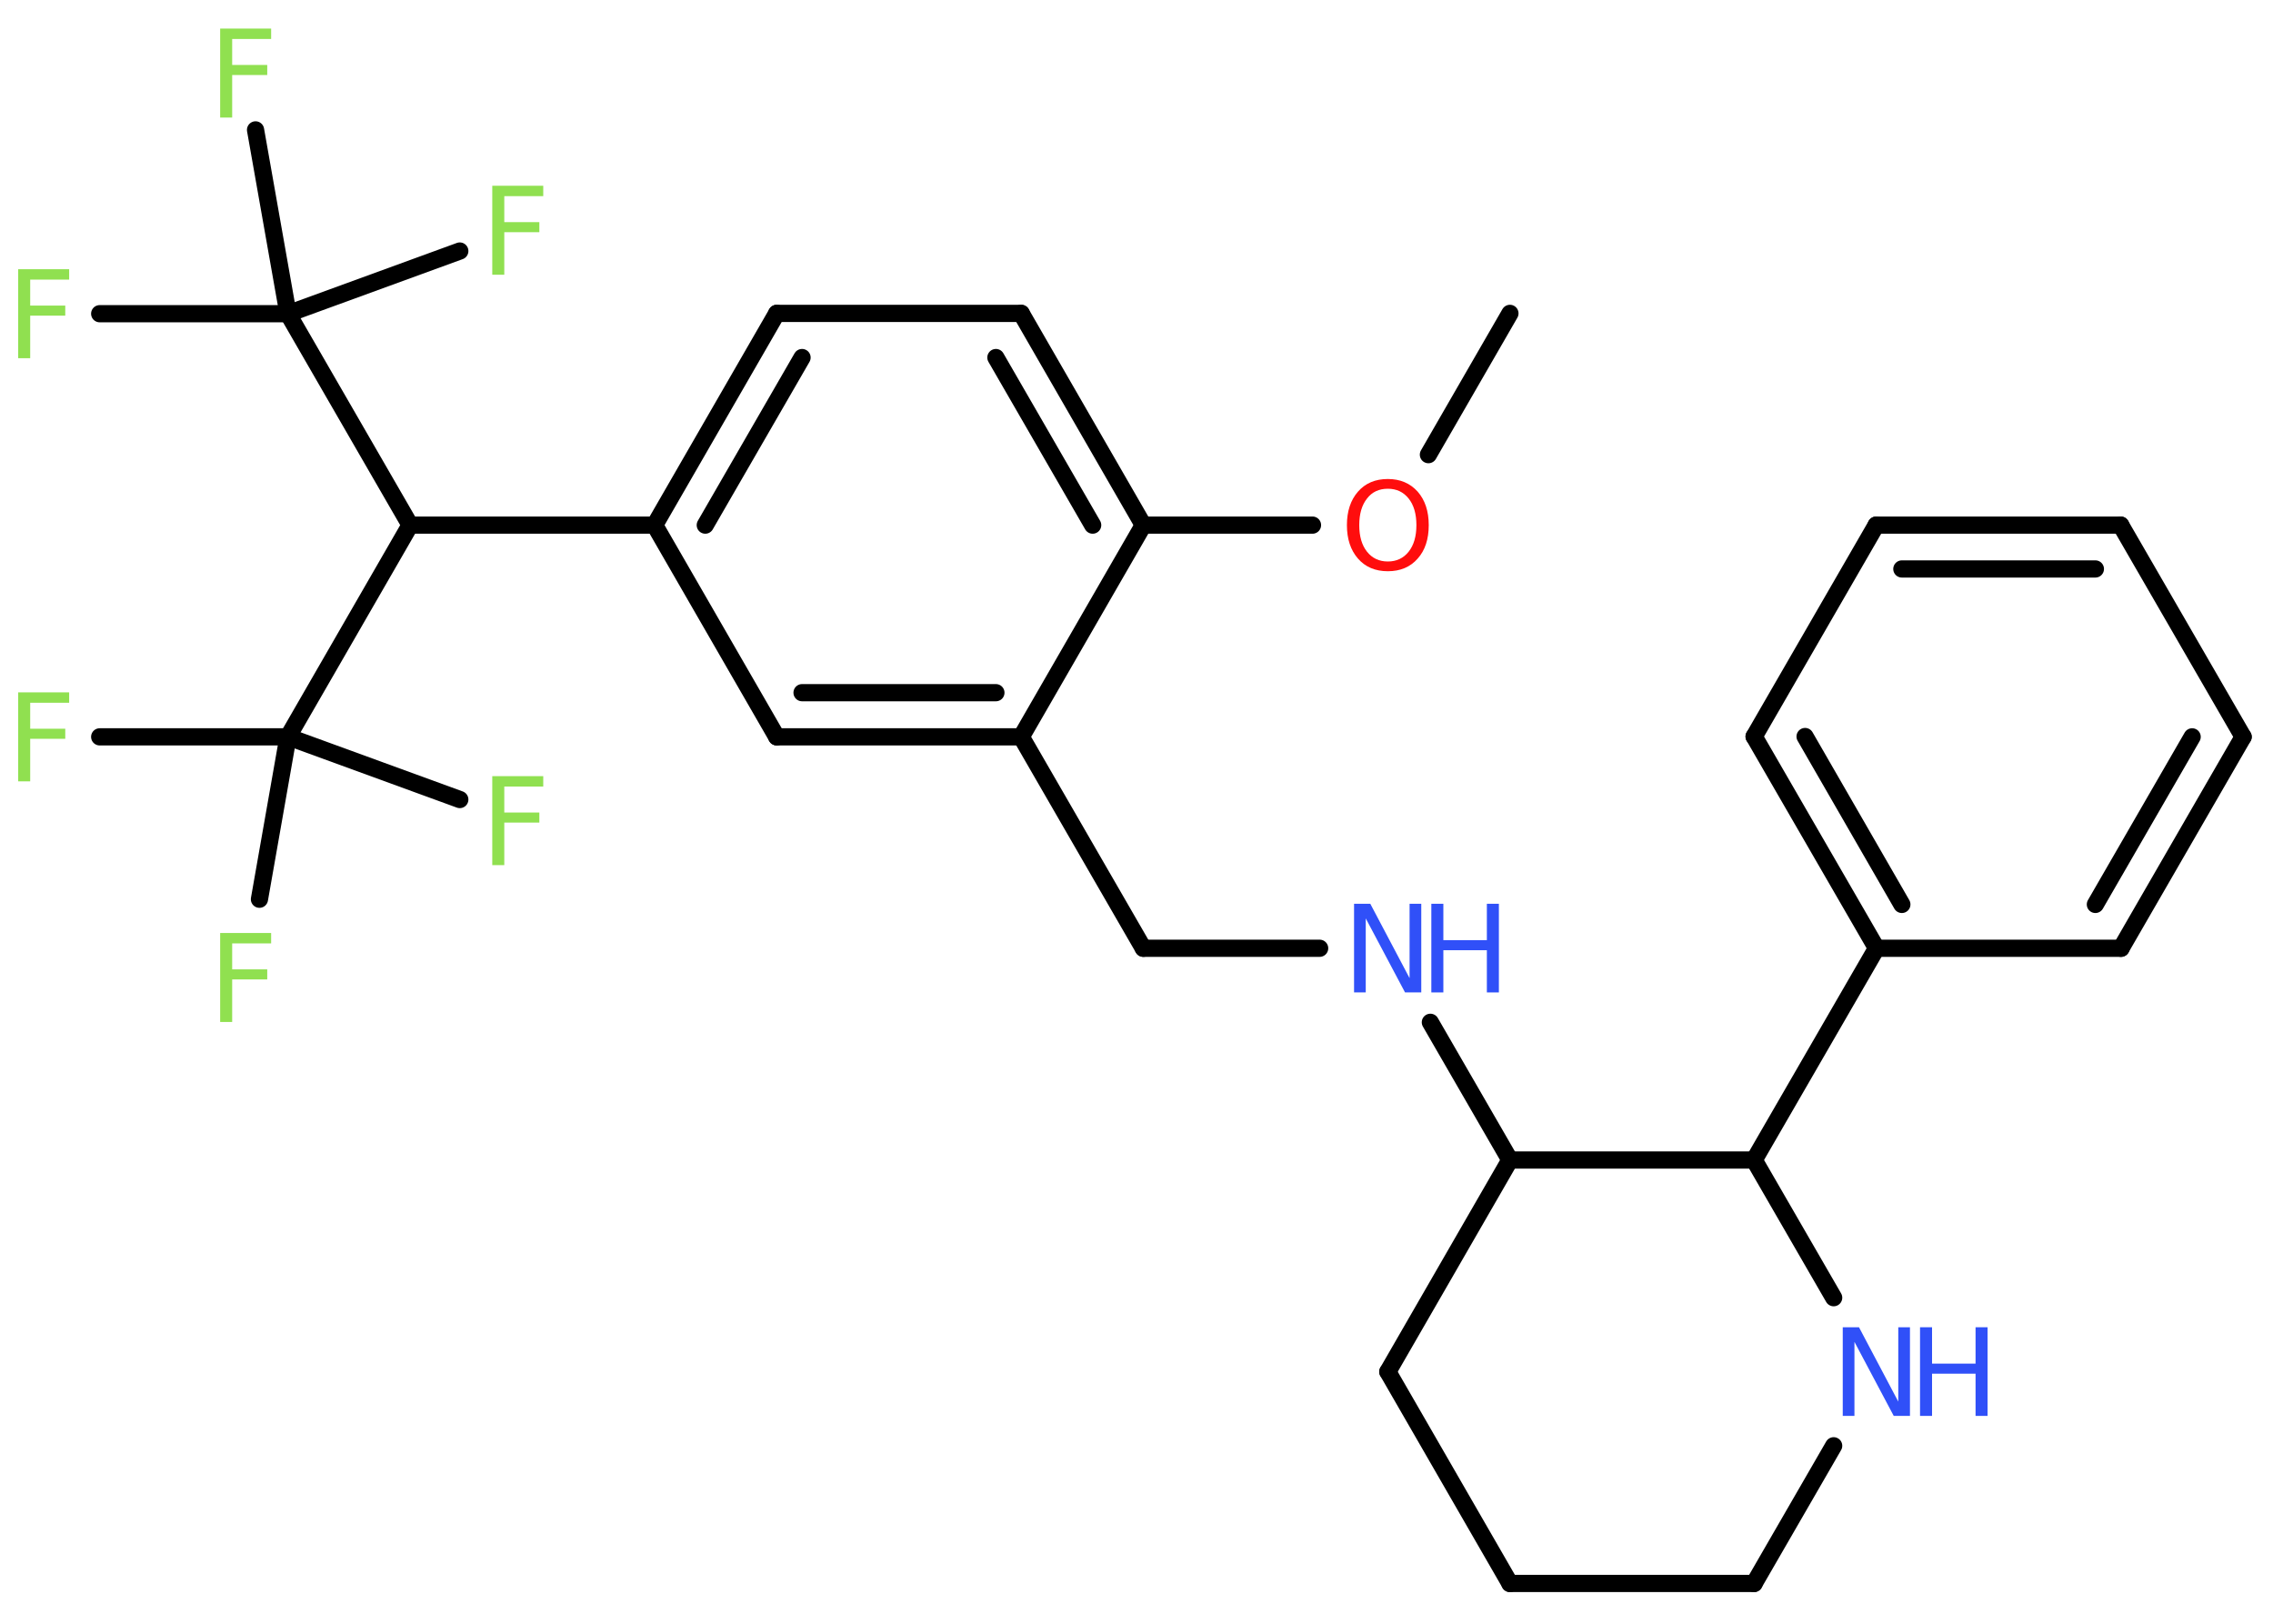 <?xml version='1.0' encoding='UTF-8'?>
<!DOCTYPE svg PUBLIC "-//W3C//DTD SVG 1.1//EN" "http://www.w3.org/Graphics/SVG/1.1/DTD/svg11.dtd">
<svg version='1.2' xmlns='http://www.w3.org/2000/svg' xmlns:xlink='http://www.w3.org/1999/xlink' width='70.0mm' height='50.0mm' viewBox='0 0 70.0 50.0'>
  <desc>Generated by the Chemistry Development Kit (http://github.com/cdk)</desc>
  <g stroke-linecap='round' stroke-linejoin='round' stroke='#000000' stroke-width='.53' fill='#90E050'>
    <rect x='.0' y='.0' width='70.0' height='50.0' fill='#FFFFFF' stroke='none'/>
    <g id='mol1' class='mol'>
      <line id='mol1bnd1' class='bond' x1='46.5' y1='9.65' x2='43.99' y2='14.0'/>
      <line id='mol1bnd2' class='bond' x1='40.42' y1='16.17' x2='35.21' y2='16.17'/>
      <g id='mol1bnd3' class='bond'>
        <line x1='35.21' y1='16.17' x2='31.45' y2='9.65'/>
        <line x1='33.65' y1='16.17' x2='30.67' y2='11.01'/>
      </g>
      <line id='mol1bnd4' class='bond' x1='31.45' y1='9.65' x2='23.92' y2='9.65'/>
      <g id='mol1bnd5' class='bond'>
        <line x1='23.92' y1='9.65' x2='20.16' y2='16.17'/>
        <line x1='24.7' y1='11.01' x2='21.72' y2='16.17'/>
      </g>
      <line id='mol1bnd6' class='bond' x1='20.16' y1='16.17' x2='12.63' y2='16.17'/>
      <line id='mol1bnd7' class='bond' x1='12.63' y1='16.17' x2='8.87' y2='9.66'/>
      <line id='mol1bnd8' class='bond' x1='8.87' y1='9.66' x2='3.07' y2='9.66'/>
      <line id='mol1bnd9' class='bond' x1='8.87' y1='9.66' x2='14.16' y2='7.73'/>
      <line id='mol1bnd10' class='bond' x1='8.87' y1='9.66' x2='7.87' y2='4.0'/>
      <line id='mol1bnd11' class='bond' x1='12.63' y1='16.17' x2='8.87' y2='22.69'/>
      <line id='mol1bnd12' class='bond' x1='8.87' y1='22.69' x2='3.07' y2='22.69'/>
      <line id='mol1bnd13' class='bond' x1='8.87' y1='22.69' x2='7.99' y2='27.69'/>
      <line id='mol1bnd14' class='bond' x1='8.87' y1='22.69' x2='14.16' y2='24.62'/>
      <line id='mol1bnd15' class='bond' x1='20.16' y1='16.17' x2='23.92' y2='22.69'/>
      <g id='mol1bnd16' class='bond'>
        <line x1='23.92' y1='22.69' x2='31.45' y2='22.69'/>
        <line x1='24.7' y1='21.33' x2='30.67' y2='21.33'/>
      </g>
      <line id='mol1bnd17' class='bond' x1='35.21' y1='16.17' x2='31.45' y2='22.69'/>
      <line id='mol1bnd18' class='bond' x1='31.45' y1='22.69' x2='35.21' y2='29.2'/>
      <line id='mol1bnd19' class='bond' x1='35.21' y1='29.2' x2='40.64' y2='29.2'/>
      <line id='mol1bnd20' class='bond' x1='44.05' y1='31.48' x2='46.5' y2='35.72'/>
      <line id='mol1bnd21' class='bond' x1='46.5' y1='35.72' x2='42.74' y2='42.24'/>
      <line id='mol1bnd22' class='bond' x1='42.74' y1='42.24' x2='46.5' y2='48.76'/>
      <line id='mol1bnd23' class='bond' x1='46.5' y1='48.76' x2='54.02' y2='48.76'/>
      <line id='mol1bnd24' class='bond' x1='54.02' y1='48.76' x2='56.47' y2='44.52'/>
      <line id='mol1bnd25' class='bond' x1='56.47' y1='39.96' x2='54.02' y2='35.72'/>
      <line id='mol1bnd26' class='bond' x1='46.5' y1='35.72' x2='54.02' y2='35.72'/>
      <line id='mol1bnd27' class='bond' x1='54.02' y1='35.72' x2='57.79' y2='29.2'/>
      <g id='mol1bnd28' class='bond'>
        <line x1='54.02' y1='22.68' x2='57.79' y2='29.2'/>
        <line x1='55.59' y1='22.68' x2='58.57' y2='27.85'/>
      </g>
      <line id='mol1bnd29' class='bond' x1='54.02' y1='22.68' x2='57.78' y2='16.17'/>
      <g id='mol1bnd30' class='bond'>
        <line x1='65.31' y1='16.17' x2='57.78' y2='16.17'/>
        <line x1='64.53' y1='17.52' x2='58.57' y2='17.52'/>
      </g>
      <line id='mol1bnd31' class='bond' x1='65.31' y1='16.17' x2='69.08' y2='22.69'/>
      <g id='mol1bnd32' class='bond'>
        <line x1='65.32' y1='29.2' x2='69.08' y2='22.69'/>
        <line x1='64.53' y1='27.85' x2='67.51' y2='22.69'/>
      </g>
      <line id='mol1bnd33' class='bond' x1='57.79' y1='29.2' x2='65.32' y2='29.2'/>
      <path id='mol1atm2' class='atom' d='M42.74 15.05q-.41 .0 -.64 .3q-.24 .3 -.24 .82q.0 .52 .24 .82q.24 .3 .64 .3q.4 .0 .64 -.3q.24 -.3 .24 -.82q.0 -.52 -.24 -.82q-.24 -.3 -.64 -.3zM42.74 14.75q.57 .0 .92 .39q.34 .39 .34 1.03q.0 .65 -.34 1.03q-.34 .39 -.92 .39q-.58 .0 -.92 -.39q-.34 -.39 -.34 -1.03q.0 -.64 .34 -1.03q.34 -.39 .92 -.39z' stroke='none' fill='#FF0D0D'/>
      <path id='mol1atm9' class='atom' d='M.56 8.29h1.57v.32h-1.2v.8h1.08v.31h-1.08v1.31h-.37v-2.73z' stroke='none'/>
      <path id='mol1atm10' class='atom' d='M15.16 5.72h1.57v.32h-1.2v.8h1.08v.31h-1.08v1.31h-.37v-2.73z' stroke='none'/>
      <path id='mol1atm11' class='atom' d='M6.78 .88h1.57v.32h-1.2v.8h1.08v.31h-1.08v1.31h-.37v-2.73z' stroke='none'/>
      <path id='mol1atm13' class='atom' d='M.56 21.32h1.57v.32h-1.2v.8h1.08v.31h-1.08v1.31h-.37v-2.73z' stroke='none'/>
      <path id='mol1atm14' class='atom' d='M6.78 28.73h1.57v.32h-1.2v.8h1.08v.31h-1.08v1.31h-.37v-2.73z' stroke='none'/>
      <path id='mol1atm15' class='atom' d='M15.16 23.9h1.57v.32h-1.2v.8h1.08v.31h-1.08v1.31h-.37v-2.73z' stroke='none'/>
      <g id='mol1atm19' class='atom'>
        <path d='M41.7 27.83h.5l1.21 2.29v-2.29h.36v2.73h-.5l-1.21 -2.28v2.28h-.36v-2.73z' stroke='none' fill='#3050F8'/>
        <path d='M44.08 27.83h.37v1.12h1.34v-1.12h.37v2.73h-.37v-1.3h-1.34v1.3h-.37v-2.73z' stroke='none' fill='#3050F8'/>
      </g>
      <g id='mol1atm24' class='atom'>
        <path d='M56.75 40.87h.5l1.21 2.29v-2.29h.36v2.73h-.5l-1.21 -2.28v2.28h-.36v-2.73z' stroke='none' fill='#3050F8'/>
        <path d='M59.13 40.87h.37v1.12h1.34v-1.12h.37v2.73h-.37v-1.3h-1.34v1.3h-.37v-2.73z' stroke='none' fill='#3050F8'/>
      </g>
    </g>
  </g>
</svg>
